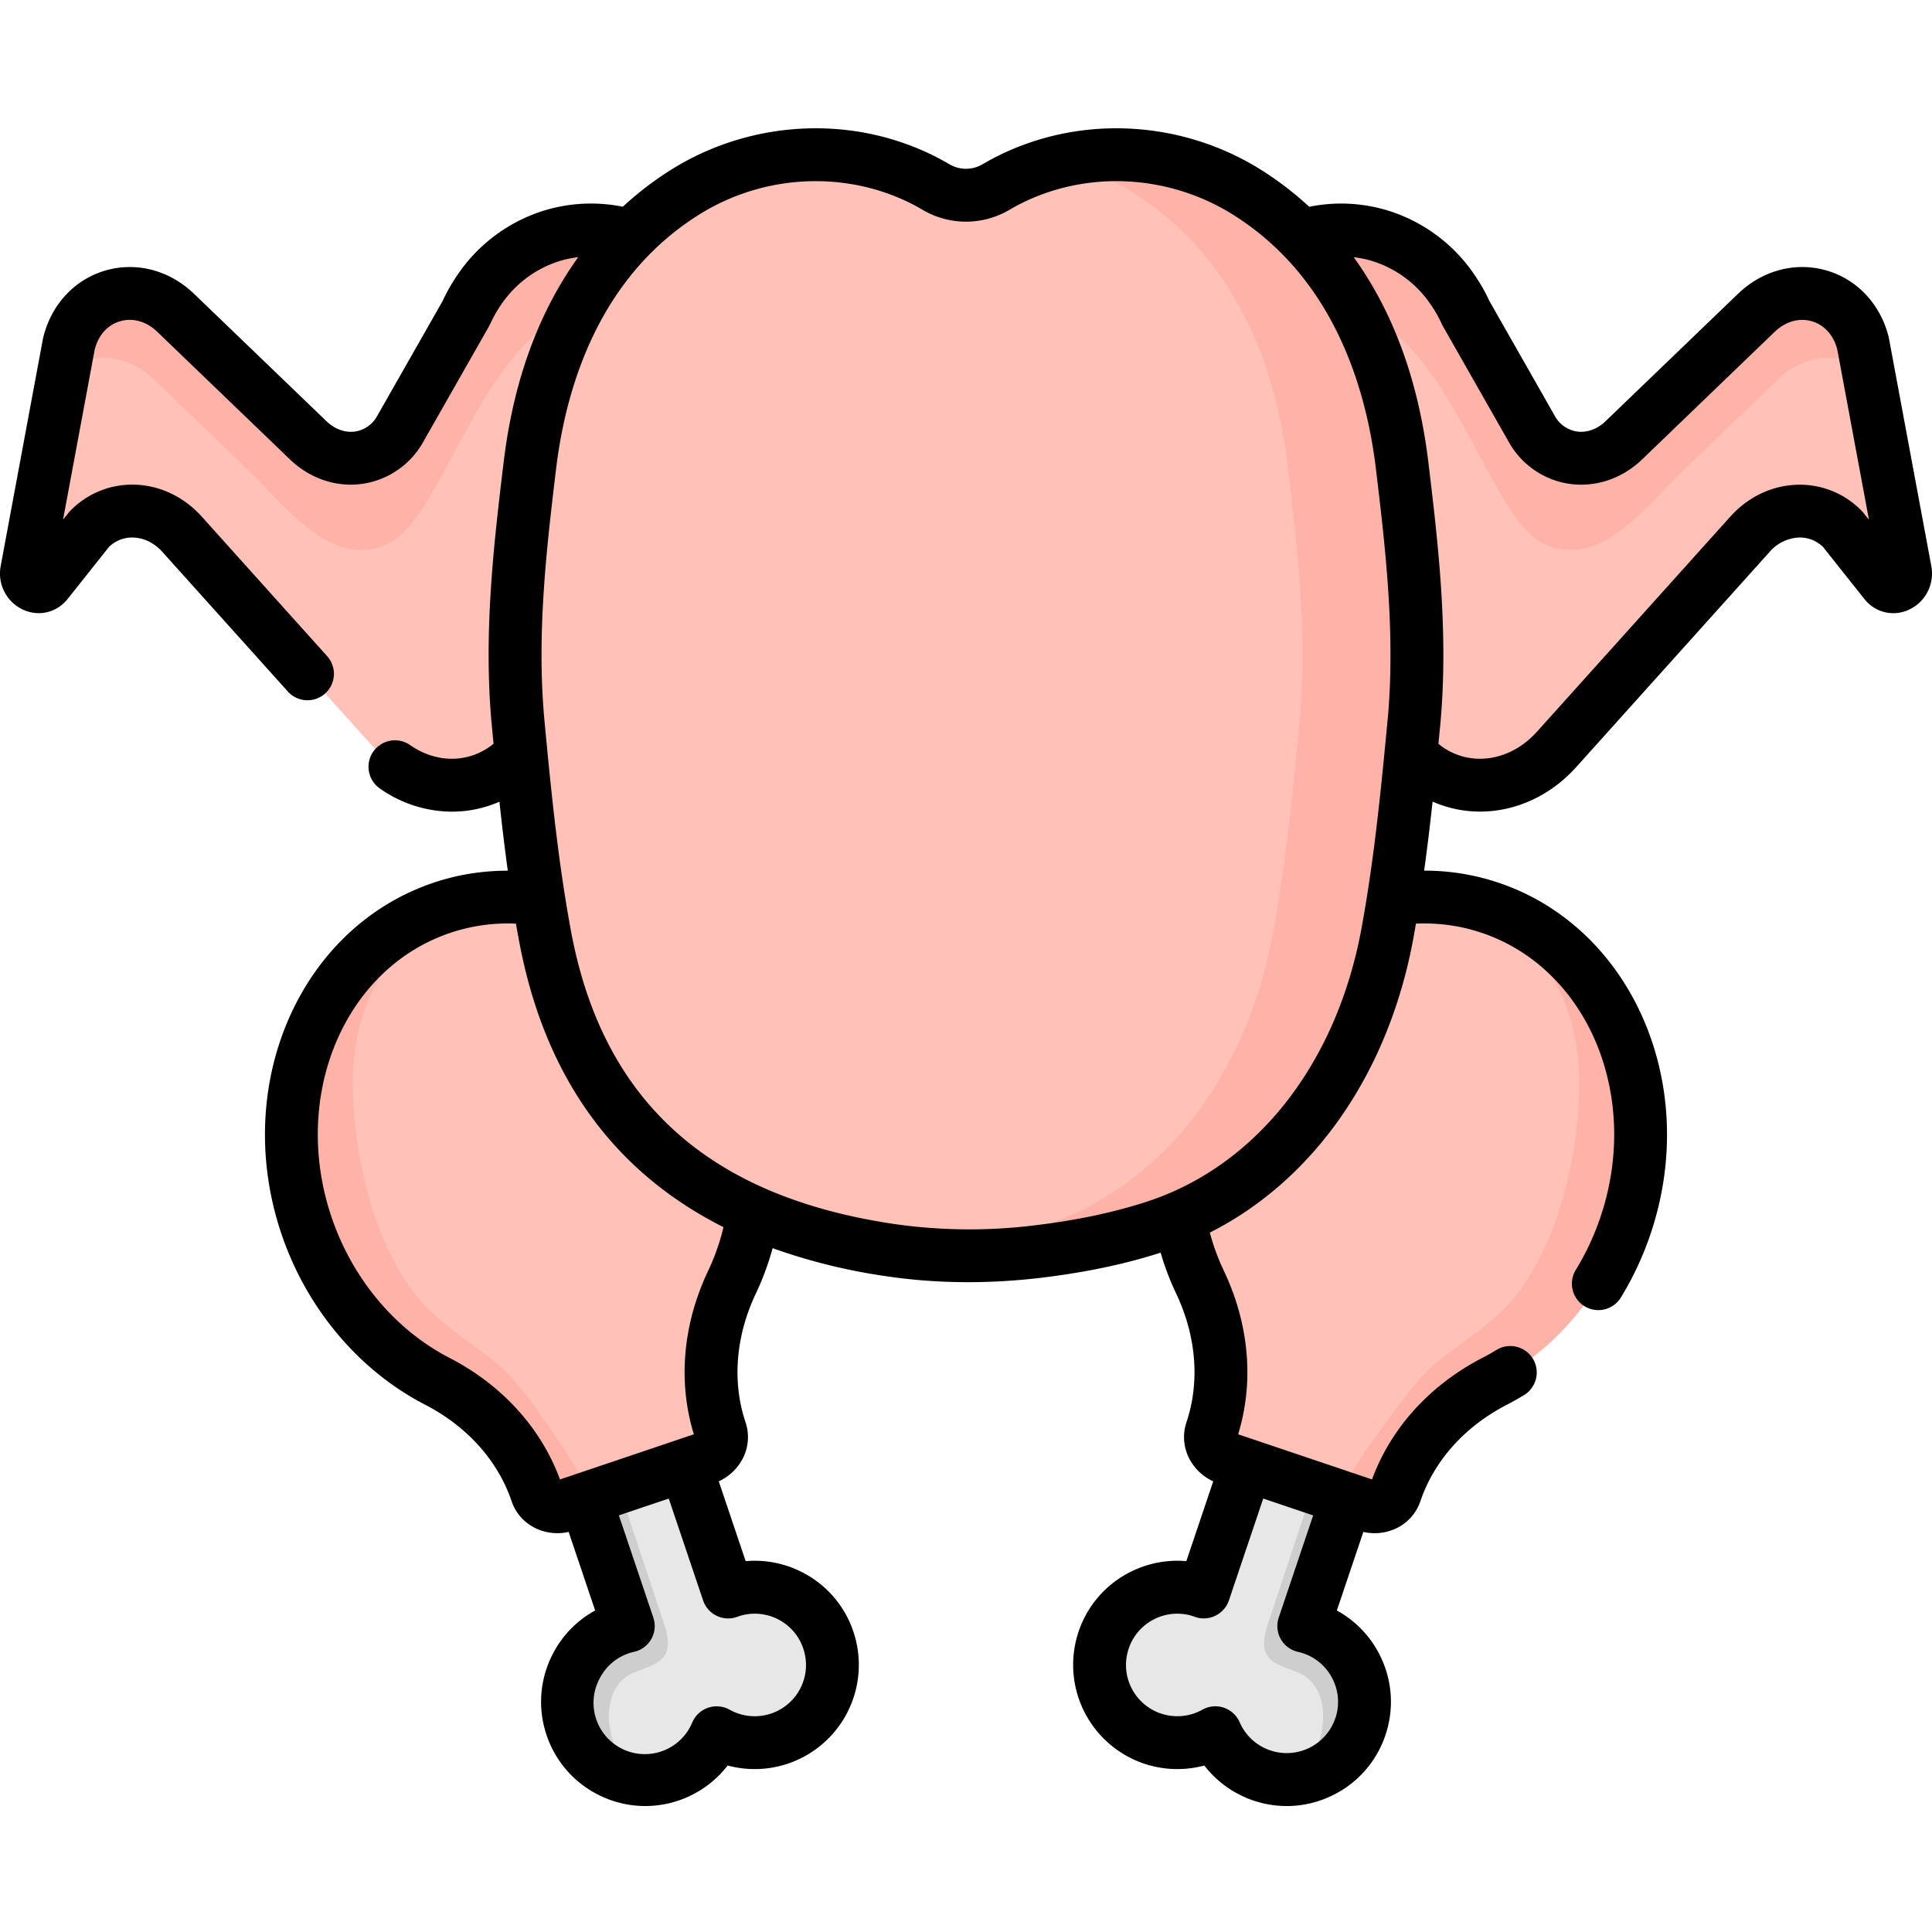 <svg viewBox="0 -34 512 512" xmlns="http://www.w3.org/2000/svg">
  <path d="M465.45 48.91 430.32 82.7c-7.71 7.4-19.27 5.95-24.41-3.08l-17.41-30.6a40.57 40.57 0 0 0-3.66-6.42 36.23 36.23 0 0 0-19.42-14.2c-20.6-6.13-42.97 7.66-49.62 30.58-4.77 16.45-.28 33.17 10.27 43.5l46.37 61.57c9.9 13.15 28.52 13.41 40.06.57l51.22-57c6.87-7.64 17.77-8.26 24.59-1.4l11.28 14.19c2.02 2.54 5.96.25 5.34-3.1l-11.19-60.22c-3.3-13.37-18.37-17.73-28.3-8.18zm0 0" fill="#ffc1b8"/>
  <path d="M495.05 64.15c-6.81-4.9-16.53-4.63-23.78 2.34l-25.25 24.28c-8.98 8.64-21.26 25.35-35.41 19.97-5.23-1.99-8.7-6.9-11.62-11.67-10.06-16.43-18.17-38.48-35.06-49.28-7.66-4.9-17.07-6.88-26-4.97-5.64 1.22-21.04 7.6-22.18 14.35l.05-.19c6.65-22.92 29.02-36.7 49.63-30.59a35.15 35.15 0 0 1 10.98 5.5 37.48 37.48 0 0 1 8.43 8.71c1.4 2 2.62 4.16 3.66 6.43l17.41 30.6c5.14 9.03 16.7 10.48 24.4 3.07l35.14-33.8c9.92-9.54 25-5.17 28.29 8.19zm0 0" fill="#ffb3a8"/>
  <path d="M46.55 48.91 81.7 82.7c7.7 7.4 19.26 5.95 24.4-3.08l17.41-30.6a40.57 40.57 0 0 1 3.66-6.42 36.22 36.22 0 0 1 19.42-14.2c20.6-6.13 42.97 7.66 49.62 30.58 4.77 16.45.28 33.17-10.27 43.5l-46.37 61.57c-9.9 13.15-28.52 13.41-40.06.57l-51.22-57c-6.87-7.64-17.77-8.26-24.59-1.4l-11.28 14.19c-2.02 2.54-5.96.25-5.34-3.1l11.19-60.22c3.3-13.37 18.36-17.73 28.3-8.18zm0 0" fill="#ffc1b8"/>
  <path d="M16.95 64.15c6.81-4.9 16.54-4.63 23.78 2.34l25.25 24.28c8.98 8.64 21.26 25.35 35.41 19.97 5.23-1.99 8.7-6.9 11.62-11.67 10.06-16.43 18.17-38.48 35.06-49.28 7.66-4.9 17.08-6.88 26-4.97 5.65 1.22 21.04 7.6 22.18 14.35a1.67 1.67 0 0 0-.05-.19c-6.65-22.92-29.02-36.7-49.63-30.59a35.19 35.19 0 0 0-10.98 5.5 37.48 37.48 0 0 0-8.43 8.71c-1.4 2-2.62 4.16-3.66 6.43l-17.41 30.6c-5.14 9.03-16.7 10.48-24.4 3.07L46.55 48.9c-9.92-9.54-25-5.18-28.29 8.19zm0 0" fill="#ffb3a8"/>
  <path d="M292.48 400.66a20.6 20.6 0 0 0 29.61 24.53 20.6 20.6 0 1 0 23.41-28.27l11.37-33.73-26.5-8.93-11.33 33.63-.47-.17a20.6 20.6 0 0 0-26.1 12.94zm0 0" fill="#e7e7e7"/>
  <path d="M347.57 397.5c-.7-.23-1.38-.42-2.07-.58l11.37-33.73-8.85-2.98-6.57 19.77-4.62 13.9c-.92 2.75-2.25 6.12-1.69 9.08.93 4.9 7.8 4.97 11.13 7.57 5.02 3.9 5.14 11.42 3.23 17.06-1.4 4.15-4 7.56-7.26 9.98a20.6 20.6 0 0 0 5.33-40.07zm0 0" fill="#cecece"/>
  <path d="M315.4 251.84c12.05-35.73 47.64-56 79.5-45.26 31.87 10.74 47.94 48.42 35.89 84.16-6.35 18.83-19.23 33.35-34.67 41.31-12.57 6.49-22.06 16.86-26.36 29.61-.98 2.91-4.42 4.39-7.67 3.29l-36.93-12.45c-3.26-1.1-5.1-4.35-4.12-7.27 4.3-12.74 3.02-26.75-3.06-39.52-7.46-15.68-8.93-35.04-2.58-53.87zm0 0" fill="#ffc1b8"/>
  <path d="M430.8 290.74c-6.36 18.82-19.25 33.35-34.68 41.31-12.57 6.49-22.07 16.86-26.36 29.6-.76 2.27-2.99 3.66-5.48 3.66-.73 0-1.47-.11-2.2-.36l-5.62-1.9c-.84-.28-.18-1.83-.01-2.34 2.1-6.5 7.27-12.68 11.18-18.17 4.8-6.76 9.64-13.16 16.38-18.1 2.22-1.63 4.46-3.22 6.66-4.87 4.47-3.37 8.78-7.04 12.09-11.6 10.61-14.63 15.33-35.41 15.72-53.16.5-22.4-9.25-40.28-30.3-50.02 2.26.44 4.5 1.05 6.73 1.8 31.86 10.73 47.92 48.4 35.88 84.15zm0 0" fill="#ffb3a8"/>
  <path d="M193.43 387.72c-.16.05-.3.12-.47.17l-11.33-33.63-26.5 8.93 11.37 33.73a20.6 20.6 0 1 0 23.41 28.27 20.6 20.6 0 1 0 3.52-37.46zm0 0" fill="#e7e7e7"/>
  <path d="M151.49 423.59a20.6 20.6 0 0 0 18.28 13.98 20.58 20.58 0 0 1-7.27-9.98c-1.91-5.64-1.8-13.15 3.23-17.06 3.33-2.6 10.2-2.67 11.13-7.57.56-2.96-.77-6.33-1.7-9.08l-4.6-13.9-6.58-19.77-8.85 2.98 11.37 33.73a20.59 20.59 0 0 0-15.01 26.67zm0 0" fill="#cecece"/>
  <path d="M196.6 251.84c-12.05-35.73-47.64-56-79.5-45.26C85.22 217.32 69.16 255 81.2 290.74c6.35 18.83 19.24 33.35 34.67 41.31 12.57 6.49 22.06 16.86 26.36 29.61.98 2.91 4.42 4.39 7.67 3.29l36.93-12.45c3.26-1.1 5.1-4.35 4.12-7.27-4.3-12.74-3.02-26.75 3.06-39.52 7.46-15.68 8.93-35.04 2.58-53.87zm0 0" fill="#ffc1b8"/>
  <path d="M81.2 290.74c6.36 18.82 19.25 33.35 34.68 41.31 12.57 6.49 22.07 16.86 26.36 29.6.76 2.27 3 3.66 5.49 3.66.72 0 1.46-.11 2.19-.36l5.62-1.9c.65-.21.31-1.15.25-1.6-.33-2.5-2.43-5.26-3.7-7.34-2.09-3.45-4.36-6.8-6.69-10.11-4.6-6.56-9.24-13.45-15.7-18.3-2.39-1.79-4.83-3.5-7.23-5.29-4.88-3.6-9.64-7.5-13.23-12.44-10.61-14.63-15.33-35.41-15.72-53.16-.5-22.4 9.25-40.28 30.3-50.02-2.26.44-4.5 1.05-6.73 1.8-31.86 10.73-47.92 48.4-35.88 84.15zm0 0" fill="#ffb3a8"/>
  <path d="M371.58 89.41c-4.92-41-24.24-61.93-41.24-72.54a64.64 64.64 0 0 0-56.96-5.8c-3.77 1.42-6.88 2.99-9.39 4.48a15.66 15.66 0 0 1-15.98 0 59.6 59.6 0 0 0-9.4-4.48 64.64 64.64 0 0 0-56.95 5.8c-17 10.6-36.32 31.54-41.24 72.54-2.75 22.87-5.29 45.2-3.1 68.33 1.78 18.79 3.66 37.6 7.1 56.17 9.66 52.17 44.13 76.38 91.52 83.4a147.57 147.57 0 0 0 39.4.33 162.91 162.91 0 0 0 30.53-6.45c34.9-11.3 55.45-43.09 61.84-77.95 3.36-18.35 5.22-36.94 6.97-55.5 2.2-23.13-.35-45.46-3.1-68.33zm0 0" fill="#ffc1b8"/>
  <path d="M374.68 157.73c-1.75 18.57-3.61 37.16-6.97 55.51-6.39 34.86-26.95 66.66-61.85 77.95-9.9 3.2-20.16 5.2-30.51 6.45a149.03 149.03 0 0 1-33.74.38c1.13-.11 2.26-.23 3.39-.38 10.36-1.26 20.62-3.25 30.53-6.45 34.9-11.3 55.45-43.09 61.84-77.95 3.36-18.35 5.22-36.94 6.97-55.5 2.19-23.13-.36-45.46-3.1-68.33-4.92-41-24.24-61.93-41.24-72.54-6-3.76-12.51-6.46-19.25-8.08a64.82 64.82 0 0 1 49.6 8.08c16.99 10.6 36.31 31.53 41.23 72.54 2.75 22.87 5.3 45.2 3.1 68.32zm0 0" fill="#ffb3a8"/>
  <path d="m511.82 116.02-11.2-60.2a7.9 7.9 0 0 0-.07-.4c-2.16-8.74-8.33-15.37-16.51-17.74-8.2-2.37-16.96-.06-23.45 6.18l-35.13 33.79c-2.18 2.1-4.94 3.08-7.57 2.7a8.09 8.09 0 0 1-5.89-4.2l-17.26-30.33a47.95 47.95 0 0 0-4.15-7.23 43.07 43.07 0 0 0-23.17-16.91 42.4 42.4 0 0 0-20.46-.88 86.41 86.41 0 0 0-12.91-9.88c-18.9-11.8-42.51-14.2-63.14-6.41a66.87 66.87 0 0 0-10.5 5.01 8.66 8.66 0 0 1-8.82 0 67.03 67.03 0 0 0-10.5-5.01c-20.62-7.79-44.23-5.39-63.14 6.41a86.23 86.23 0 0 0-12.9 9.87 42.43 42.43 0 0 0-20.46.89 43.06 43.06 0 0 0-23.17 16.9 48 48 0 0 0-4.15 7.24L100 76.16a8.09 8.09 0 0 1-5.89 4.2c-2.62.37-5.38-.61-7.57-2.71l-35.13-33.8c-6.49-6.23-15.25-8.54-23.44-6.17-8.19 2.37-14.36 9-16.51 17.74-.03.13-.07.26-.09.4L.18 116.01c-.9 4.8 1.55 9.56 5.95 11.57 4.18 1.9 8.9.77 11.77-2.82l11-13.84a8.78 8.78 0 0 1 6.37-2.47c2.87.08 5.64 1.44 7.8 3.85l33.2 36.95a7 7 0 0 0 10.43-9.36l-33.2-36.95c-4.77-5.3-11.12-8.33-17.88-8.5a22.82 22.82 0 0 0-16.9 6.83c-.18.18-.35.38-.51.58l-1.5 1.87 8.4-45.14c.98-3.78 3.43-6.5 6.75-7.45 3.37-.98 6.96.05 9.84 2.82l35.13 33.79c5.32 5.12 12.35 7.48 19.3 6.47a22.09 22.09 0 0 0 16.05-11.13l17.41-30.6.29-.56a34.09 34.09 0 0 1 3.02-5.32 29.21 29.21 0 0 1 15.67-11.5c1.53-.46 3.1-.76 4.67-.95-9.2 12.77-16.9 30.33-19.78 54.41-2.55 21.24-5.44 45.3-3.12 69.82l.45 4.72c-6.19 5.08-14.88 5.4-22.11.35a7 7 0 1 0-8.02 11.5 33.35 33.35 0 0 0 19.1 6.15c4.35 0 8.62-.9 12.6-2.64a616 616 0 0 0 2.21 18.28c-6.59 0-13.22 1-19.71 3.2-35.48 11.95-53.55 53.68-40.29 93.02 6.65 19.74 20.54 36.25 38.09 45.3 11.16 5.77 19.31 14.87 22.94 25.63 1.1 3.27 3.6 5.95 6.86 7.35a13.4 13.4 0 0 0 8.24.73l7.02 20.83a27.39 27.39 0 0 0-11.44 11.94 27.43 27.43 0 0 0-1.43 21.08 27.42 27.42 0 0 0 13.9 15.91 27.44 27.44 0 0 0 21.07 1.43 27.68 27.68 0 0 0 13.02-9.28 27.66 27.66 0 0 0 15.98-.5 27.63 27.63 0 0 0 17.34-34.97 27.41 27.41 0 0 0-13.9-15.91 27.48 27.48 0 0 0-14.65-2.78l-7.13-21.15a13.47 13.47 0 0 0 6.1-5.58 12.34 12.34 0 0 0 1.02-10c-3.63-10.76-2.65-22.94 2.75-34.28a72.47 72.47 0 0 0 4.4-11.93 154.77 154.77 0 0 0 30.16 7.44c7.06 1.05 14.3 1.57 21.67 1.57 6.45 0 13-.4 19.6-1.2 11.66-1.42 21.93-3.58 31.4-6.62a71.9 71.9 0 0 0 4.07 10.74c5.4 11.34 6.38 23.52 2.75 34.28a12.36 12.36 0 0 0 1.01 10 13.48 13.48 0 0 0 6.11 5.58l-7.13 21.15c-5-.44-10.05.5-14.66 2.78a27.43 27.43 0 0 0-13.9 15.91 27.64 27.64 0 0 0 17.35 34.97 27.66 27.66 0 0 0 15.98.5 27.64 27.64 0 0 0 21.86 10.74c4.2 0 8.36-.97 12.23-2.89a27.4 27.4 0 0 0 13.9-15.9 27.43 27.43 0 0 0-1.43-21.09 27.43 27.43 0 0 0-11.44-11.94l7.02-20.83a13.3 13.3 0 0 0 8.24-.73 12.34 12.34 0 0 0 6.86-7.35c3.63-10.76 11.77-19.86 22.94-25.62a73.4 73.4 0 0 0 4.72-2.67 7.01 7.01 0 0 0-7.34-11.94 59.37 59.37 0 0 1-3.81 2.15c-13.95 7.2-24.31 18.62-29.31 32.25l-31-10.45-4.48-1.51c4.27-13.88 2.93-29.23-3.82-43.41a58.8 58.8 0 0 1-3.68-10.04c27.62-13.97 47.4-42.27 53.97-78.16.23-1.24.44-2.48.65-3.72 5.82-.25 11.7.5 17.43 2.44 28.15 9.5 42.27 43.26 31.48 75.28a69.5 69.5 0 0 1-6.55 14.04 7 7 0 0 0 11.95 7.32 83.57 83.57 0 0 0 7.88-16.89c13.25-39.34-4.82-81.07-40.29-93.03a61.4 61.4 0 0 0-19.73-3.2c.84-6.03 1.57-12.1 2.24-18.3a31.03 31.03 0 0 0 12.56 2.65c9.5 0 18.73-4.25 25.5-11.79l51.22-56.99a10.92 10.92 0 0 1 7.8-3.85c1.7-.04 4.14.36 6.37 2.47l11 13.84a9.7 9.7 0 0 0 11.77 2.82c4.4-2 6.84-6.76 5.95-11.57zM353.87 421.36a13.6 13.6 0 0 1-25.35 1.05 7.01 7.01 0 0 0-9.86-3.33 13.62 13.62 0 0 1-18.84-5.8 13.53 13.53 0 0 1-.7-10.38 13.51 13.51 0 0 1 6.84-7.84 13.53 13.53 0 0 1 10.43-.68l.25.1a7.03 7.03 0 0 0 9.03-4.35l9.1-27L348 367.6l-9.13 27.1a7.02 7.02 0 0 0 5.1 9.06 13.5 13.5 0 0 1 9.2 7.22 13.5 13.5 0 0 1 .71 10.39zm-158.51-26.88.33-.12c3.43-1.16 7.11-.9 10.35.7a13.48 13.48 0 0 1 6.84 7.84c1.16 3.44.91 7.12-.7 10.38a13.61 13.61 0 0 1-18.84 5.8 7.03 7.03 0 0 0-9.86 3.33 13.6 13.6 0 1 1-24.65-11.43 13.51 13.51 0 0 1 9.2-7.23 7 7 0 0 0 5.11-9.07l-9.13-27.09 6.6-2.23 6.62-2.22 9.1 26.99a7 7 0 0 0 9.03 4.35zm-7.66-91.78c-6.75 14.18-8.1 29.53-3.82 43.4l-35.48 11.97c-5-13.63-15.36-25.04-29.31-32.24-14.35-7.4-25.74-21.01-31.24-37.33-10.8-32.02 3.33-65.79 31.48-75.28a47.74 47.74 0 0 1 17.4-2.45c.26 1.48.52 2.95.8 4.42 6.63 35.8 24.82 61.23 54.2 76.02a59.08 59.08 0 0 1-4.03 11.49zm180-145.63c-1.84 19.55-3.63 37.16-6.88 54.9-6.6 36-27.95 63.12-57.1 72.55-8.74 2.82-18.3 4.84-29.22 6.17a140.73 140.73 0 0 1-37.54-.32c-49.3-7.3-77.32-32.73-85.66-77.73-3.31-17.92-5.14-35.76-7-55.56-2.18-23.03.61-46.3 3.07-66.84 2.6-21.56 11.29-50.76 38-67.43a58.3 58.3 0 0 1 30.8-8.8c6.78 0 13.56 1.19 19.97 3.6a53 53 0 0 1 8.3 3.96c7.13 4.23 15.99 4.23 23.13 0a52.76 52.76 0 0 1 8.29-3.95c16.56-6.25 35.54-4.31 50.77 5.19 26.72 16.67 35.4 45.87 38 67.44 2.46 20.53 5.25 43.8 3.08 66.82zm126.1-55.2a6.6 6.6 0 0 0-.52-.58 22.82 22.82 0 0 0-16.9-6.83c-6.76.17-13.1 3.18-17.87 8.49l-51.22 56.98c-4.29 4.78-10.06 7.38-15.85 7.13a17.17 17.17 0 0 1-10.24-3.94l.46-4.73c2.31-24.52-.57-48.58-3.12-69.82-2.9-24.08-10.59-41.64-19.78-54.4 1.57.18 3.13.48 4.67.94a29.16 29.16 0 0 1 15.66 11.5 33.47 33.47 0 0 1 3.03 5.32c.09.2.18.38.29.56l17.41 30.6a22.09 22.09 0 0 0 16.06 11.13c6.94 1 13.97-1.35 19.3-6.47l35.12-33.8c2.88-2.76 6.47-3.79 9.84-2.81 3.31.96 5.77 3.67 6.75 7.45l8.4 45.14zm0 0"/>
</svg>
